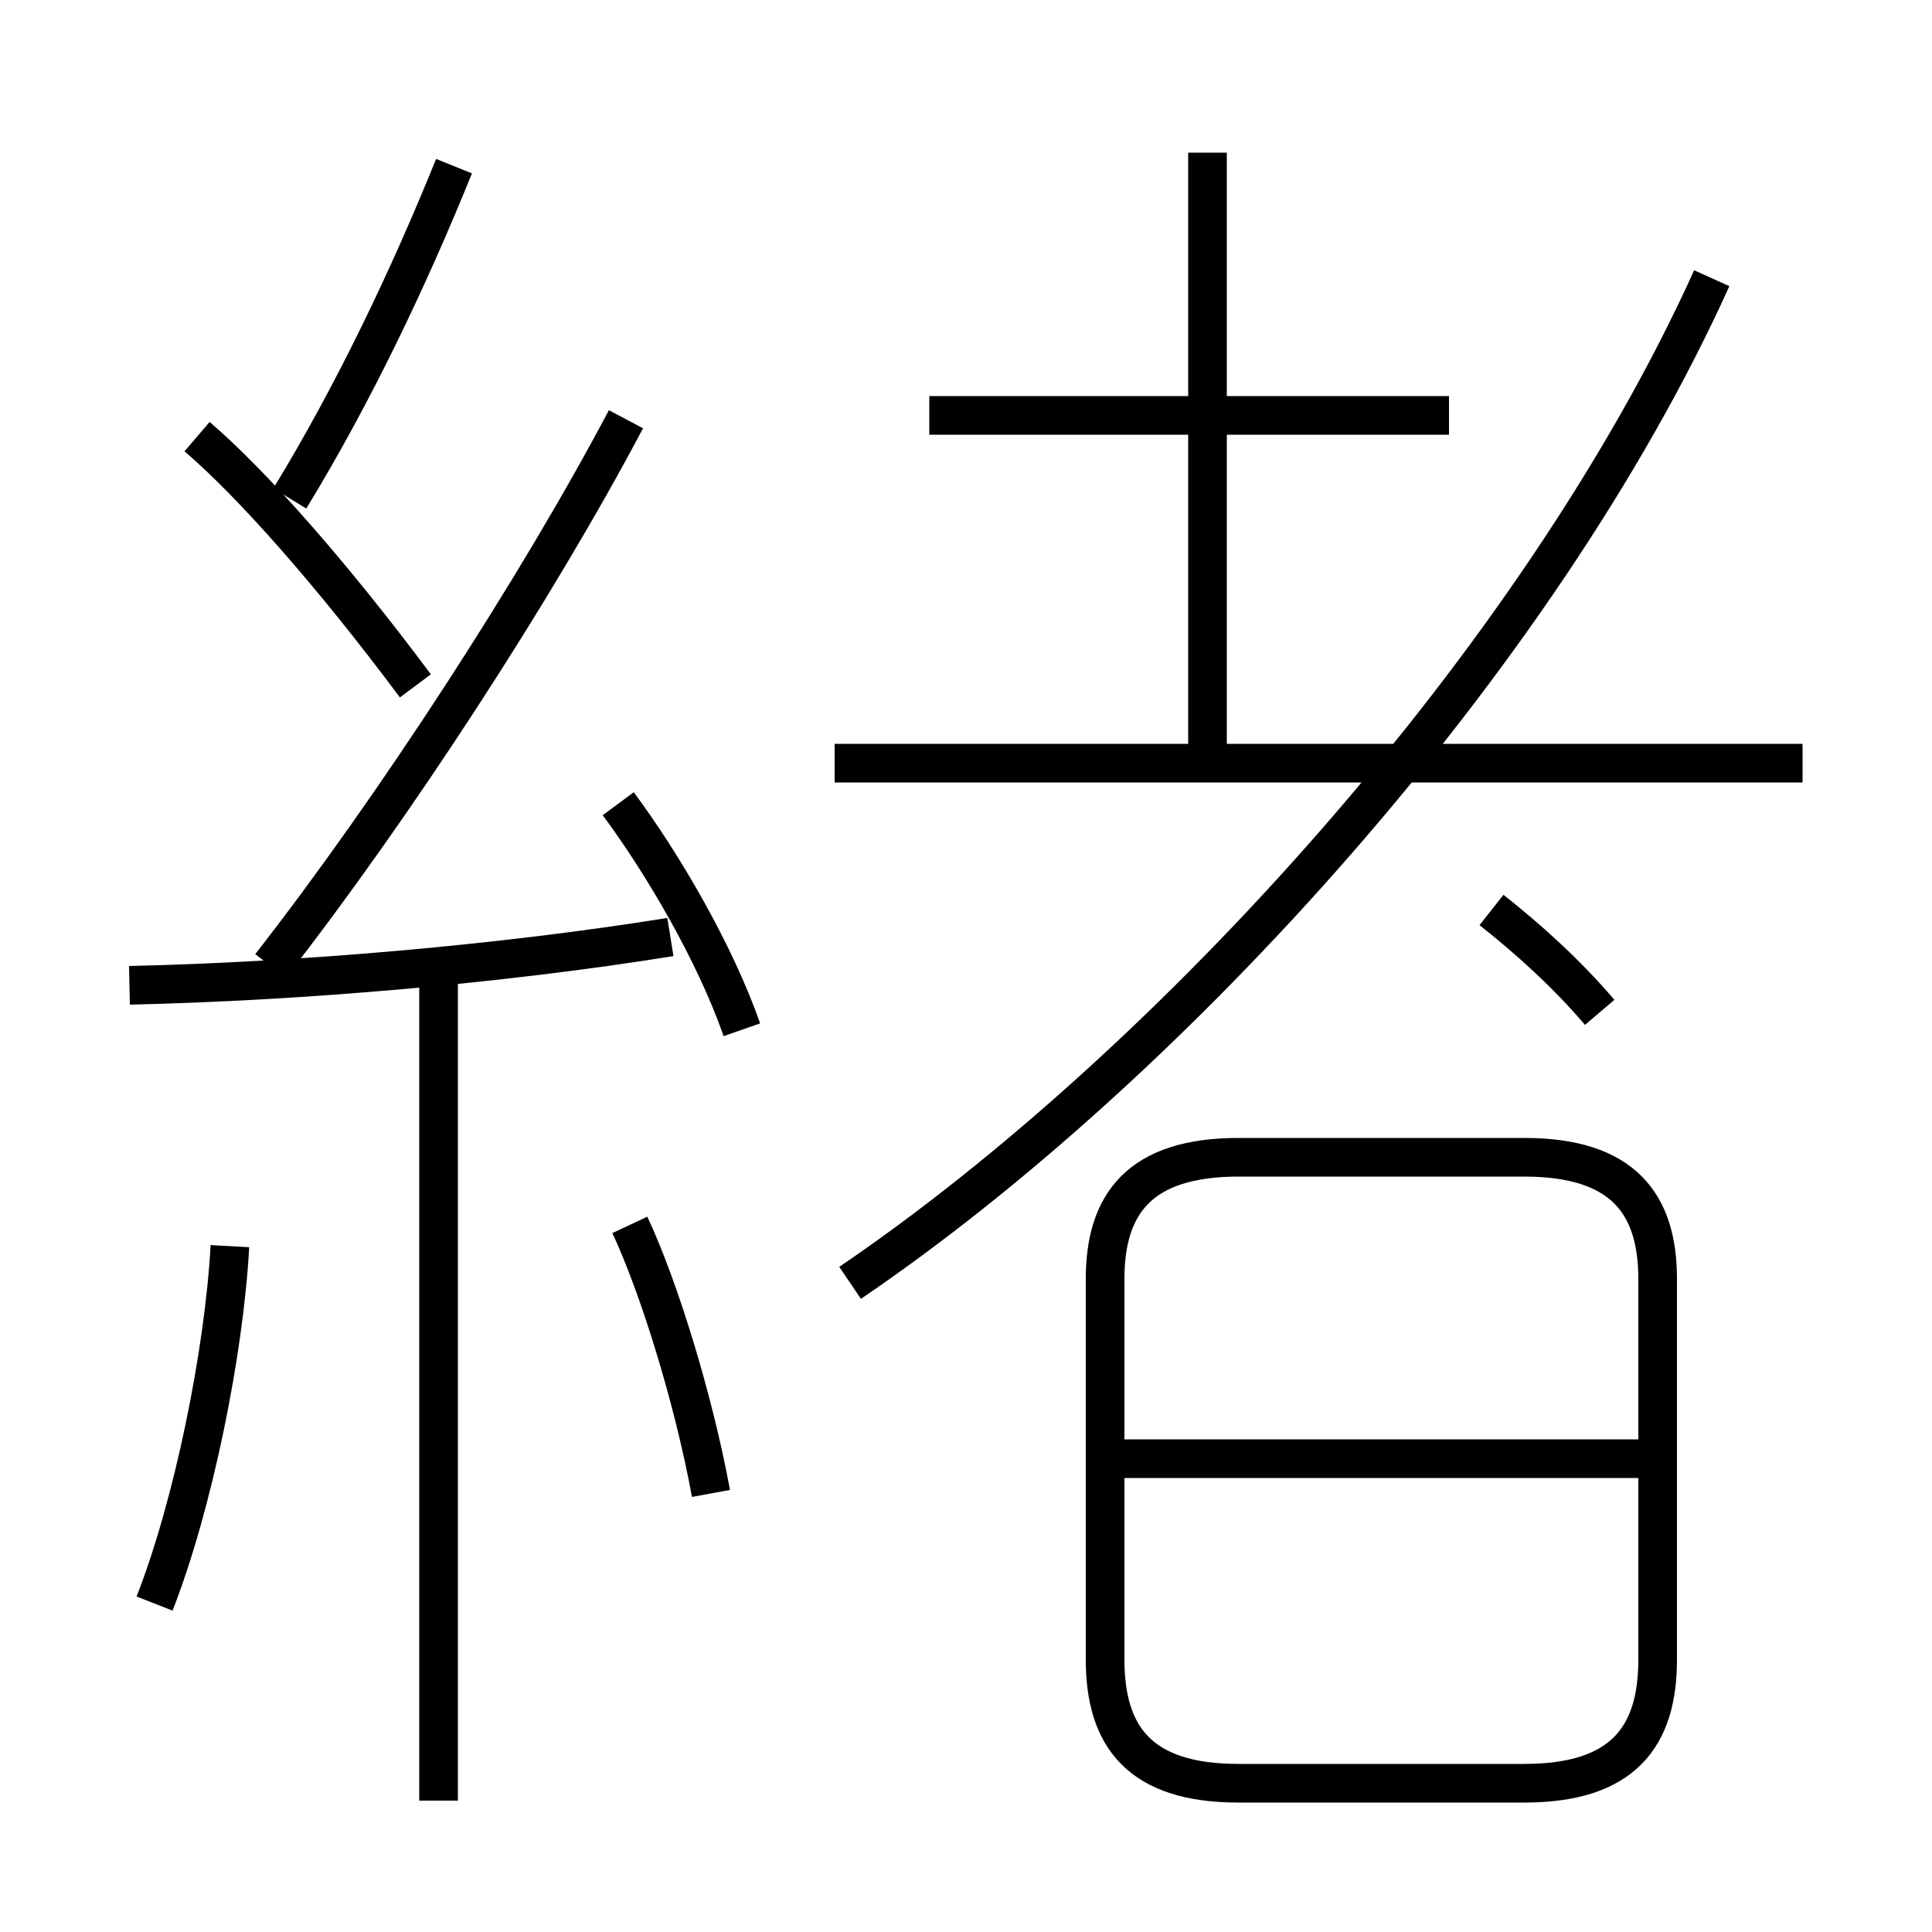 <?xml version='1.0' encoding='utf8'?>
<svg viewBox="0.0 -6.0 50.0 50.0" version="1.1" xmlns="http://www.w3.org/2000/svg">
<rect x="0.0" y="-6.0" width="50.0" height="50.0" fill="#808080" stroke="none"/>
<rect x="-1000" y="-1000" width="2000" height="2000" stroke="white" fill="white"/>
<g style="fill:white;stroke:#000000;  stroke-width:1">
<path d="M 22.0 -10.8 C 30.25 -16.4 39.85 -26.95 44.3 -36.8 M 4.0 -2.5 C 5.0 -5.05 5.8 -9.0 5.95 -11.75 M 11.35 2.6 L 11.35 -18.6 M 18.4 -5.35 C 17.95 -7.8 17.05 -10.7 16.3 -12.3 M 3.35 -18.5 C 7.8 -18.6 13.0 -19.05 17.35 -19.75 M 10.75 -26.25 C 8.55 -29.2 6.5 -31.5 5.1 -32.7 M 19.2 -17.35 C 18.5 -19.35 17.15 -21.65 16.0 -23.2 M 7.0 -19.0 C 10.2 -23.1 13.9 -28.8 16.2 -33.15 M 32.05 2.15 L 39.45 2.15 C 42.0 2.15 42.9 0.95 42.9 -1.05 L 42.9 -10.9 C 42.9 -12.85 42.0 -14.05 39.45 -14.05 L 32.05 -14.05 C 29.5 -14.05 28.6 -12.85 28.6 -10.9 L 28.6 -1.05 C 28.6 0.95 29.5 2.15 32.05 2.15 Z M 42.5 -6.25 L 29.05 -6.25 M 7.5 -31.1 C 9.15 -33.8 10.6 -36.85 11.75 -39.7 M 46.65 -24.25 L 21.6 -24.25 M 41.4 -17.8 C 40.55 -18.8 39.55 -19.7 38.6 -20.45 M 37.5 -33.25 L 24.05 -33.25 M 31.25 -24.55 L 31.25 -40.05" transform="translate(0.0 38.0)" />
</g>
</svg>